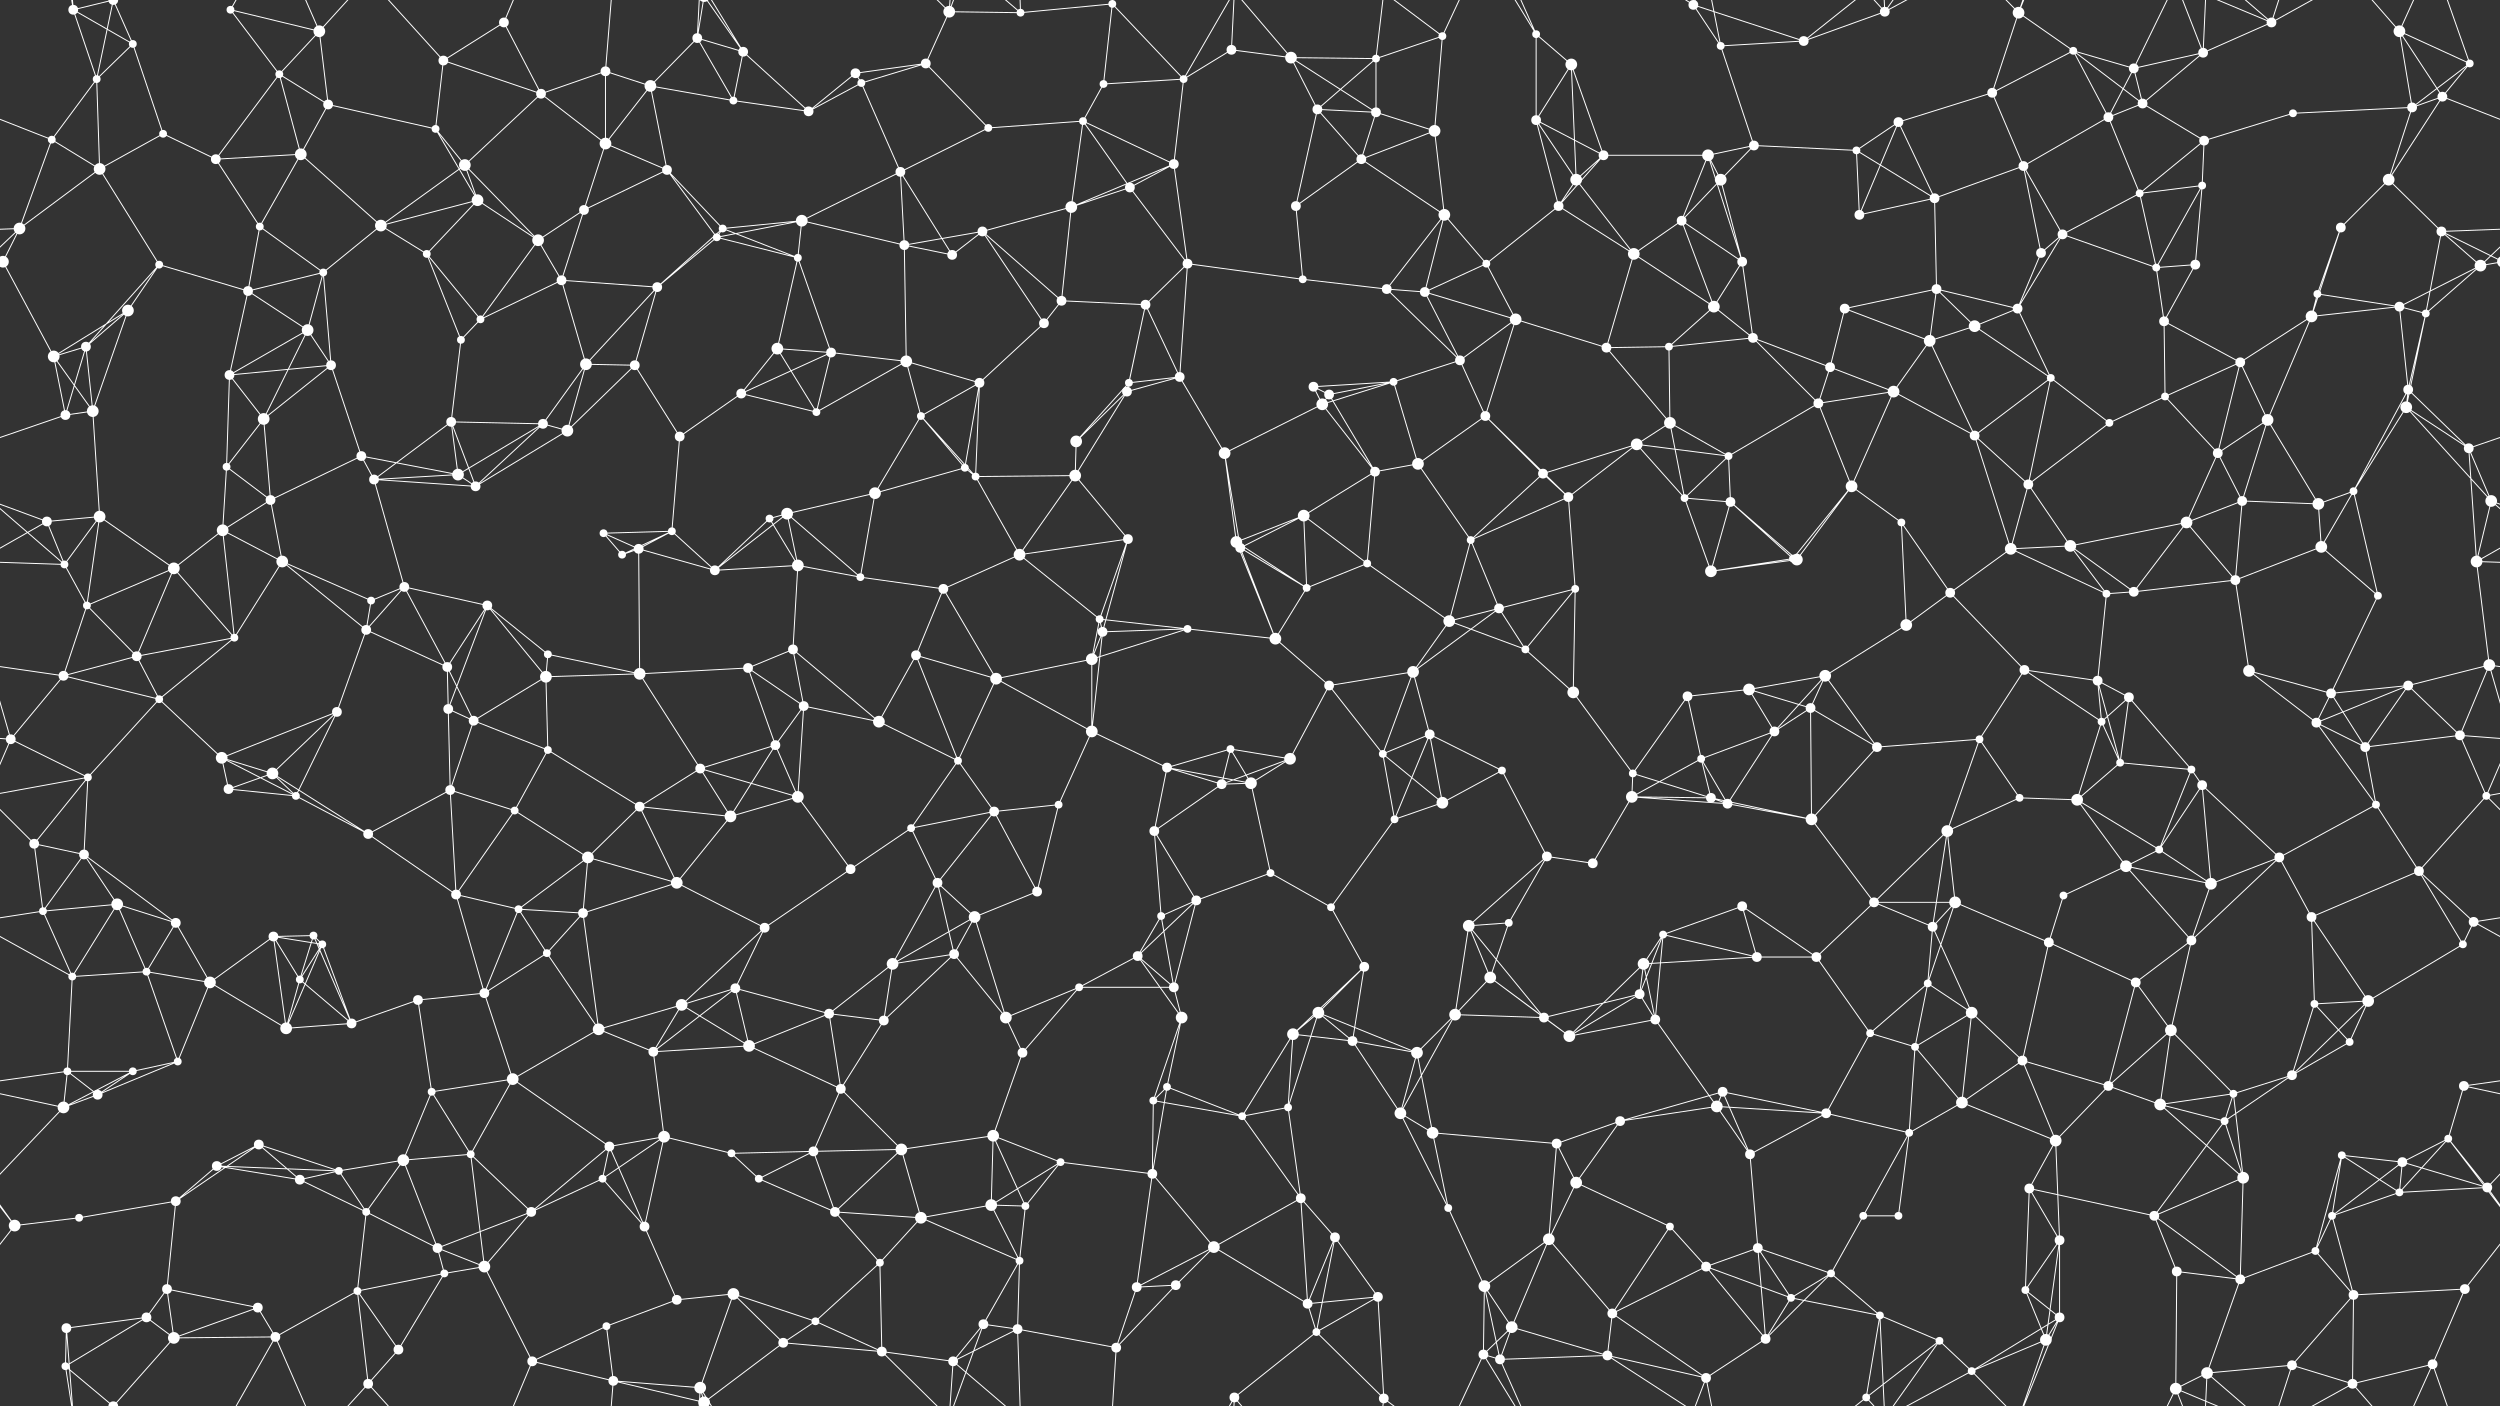 <svg xmlns="http://www.w3.org/2000/svg" width="2560" height="1440" fill="#fff"><rect width="100%" height="100%" fill="#333333" stroke="none"/><circle cx="75" cy="10" r="5"/><circle cx="136" cy="45" r="4"/><circle cx="236" cy="10" r="4"/><circle cx="286" cy="76" r="4"/><circle cx="327" cy="32" r="6"/><circle cx="454" cy="62" r="5"/><circle cx="516" cy="23" r="5"/><circle cx="620" cy="73" r="5"/><circle cx="714" cy="39" r="5"/><circle cx="761" cy="53" r="5"/><circle cx="876" cy="75" r="5"/><circle cx="948" cy="65" r="5"/><circle cx="972" cy="12" r="6"/><circle cx="1045" cy="13" r="4"/><circle cx="1139" cy="4" r="4"/><circle cx="1139" cy="1444" r="4"/><circle cx="1261" cy="51" r="5"/><circle cx="1322" cy="59" r="6"/><circle cx="1409" cy="60" r="4"/><circle cx="1477" cy="37" r="4"/><circle cx="1573" cy="35" r="4"/><circle cx="1609" cy="66" r="6"/><circle cx="1734" cy="5" r="5"/><circle cx="1762" cy="47" r="4"/><circle cx="1847" cy="42" r="5"/><circle cx="1930" cy="12" r="5"/><circle cx="2067" cy="13" r="6"/><circle cx="2123" cy="52" r="4"/><circle cx="2185" cy="70" r="5"/><circle cx="2256" cy="54" r="5"/><circle cx="2326" cy="23" r="5"/><circle cx="2457" cy="32" r="6"/><circle cx="2529" cy="65" r="4"/><circle cx="53" cy="143" r="4"/><circle cx="99" cy="81" r="4"/><circle cx="167" cy="137" r="4"/><circle cx="308" cy="158" r="6"/><circle cx="336" cy="107" r="5"/><circle cx="446" cy="132" r="4"/><circle cx="554" cy="96" r="5"/><circle cx="620" cy="147" r="6"/><circle cx="666" cy="88" r="6"/><circle cx="751" cy="103" r="4"/><circle cx="828" cy="114" r="5"/><circle cx="882" cy="85" r="4"/><circle cx="1012" cy="131" r="4"/><circle cx="1109" cy="124" r="4"/><circle cx="1130" cy="86" r="4"/><circle cx="1212" cy="81" r="4"/><circle cx="1349" cy="112" r="5"/><circle cx="1409" cy="115" r="5"/><circle cx="1469" cy="134" r="6"/><circle cx="1573" cy="123" r="5"/><circle cx="1642" cy="159" r="5"/><circle cx="1749" cy="159" r="6"/><circle cx="1796" cy="149" r="5"/><circle cx="1901" cy="154" r="4"/><circle cx="1944" cy="125" r="5"/><circle cx="2040" cy="95" r="5"/><circle cx="2159" cy="120" r="5"/><circle cx="2194" cy="106" r="5"/><circle cx="2257" cy="144" r="5"/><circle cx="2348" cy="116" r="4"/><circle cx="2470" cy="110" r="5"/><circle cx="2501" cy="99" r="5"/><circle cx="20" cy="234" r="6"/><circle cx="102" cy="173" r="6"/><circle cx="221" cy="163" r="5"/><circle cx="266" cy="232" r="4"/><circle cx="390" cy="231" r="6"/><circle cx="476" cy="169" r="6"/><circle cx="489" cy="205" r="6"/><circle cx="598" cy="215" r="5"/><circle cx="683" cy="174" r="5"/><circle cx="740" cy="234" r="4"/><circle cx="821" cy="226" r="6"/><circle cx="922" cy="176" r="5"/><circle cx="1006" cy="237" r="5"/><circle cx="1097" cy="212" r="6"/><circle cx="1157" cy="192" r="5"/><circle cx="1202" cy="168" r="5"/><circle cx="1327" cy="211" r="5"/><circle cx="1394" cy="163" r="5"/><circle cx="1479" cy="220" r="6"/><circle cx="1596" cy="211" r="5"/><circle cx="1614" cy="184" r="6"/><circle cx="1722" cy="226" r="5"/><circle cx="1762" cy="184" r="6"/><circle cx="1904" cy="220" r="5"/><circle cx="1981" cy="203" r="5"/><circle cx="2072" cy="170" r="5"/><circle cx="2112" cy="240" r="5"/><circle cx="2191" cy="198" r="4"/><circle cx="2255" cy="190" r="4"/><circle cx="2397" cy="233" r="5"/><circle cx="2446" cy="184" r="6"/><circle cx="2500" cy="237" r="5"/><circle cx="3" cy="268" r="6"/><circle cx="2563" cy="268" r="6"/><circle cx="131" cy="318" r="6"/><circle cx="163" cy="271" r="4"/><circle cx="254" cy="298" r="5"/><circle cx="331" cy="279" r="4"/><circle cx="437" cy="260" r="4"/><circle cx="551" cy="246" r="6"/><circle cx="575" cy="287" r="5"/><circle cx="673" cy="294" r="5"/><circle cx="734" cy="243" r="4"/><circle cx="817" cy="264" r="4"/><circle cx="926" cy="251" r="5"/><circle cx="975" cy="261" r="5"/><circle cx="1087" cy="308" r="5"/><circle cx="1173" cy="312" r="5"/><circle cx="1216" cy="270" r="5"/><circle cx="1334" cy="286" r="4"/><circle cx="1420" cy="296" r="5"/><circle cx="1459" cy="299" r="5"/><circle cx="1522" cy="270" r="4"/><circle cx="1673" cy="260" r="6"/><circle cx="1755" cy="314" r="6"/><circle cx="1784" cy="268" r="5"/><circle cx="1889" cy="316" r="5"/><circle cx="1983" cy="296" r="5"/><circle cx="2066" cy="316" r="5"/><circle cx="2090" cy="259" r="5"/><circle cx="2208" cy="274" r="4"/><circle cx="2248" cy="271" r="5"/><circle cx="2373" cy="301" r="4"/><circle cx="2457" cy="314" r="5"/><circle cx="2540" cy="272" r="6"/><circle cx="55" cy="365" r="6"/><circle cx="88" cy="355" r="5"/><circle cx="235" cy="384" r="5"/><circle cx="315" cy="338" r="6"/><circle cx="339" cy="374" r="5"/><circle cx="472" cy="348" r="4"/><circle cx="492" cy="327" r="4"/><circle cx="600" cy="373" r="6"/><circle cx="650" cy="374" r="5"/><circle cx="796" cy="357" r="6"/><circle cx="851" cy="361" r="5"/><circle cx="928" cy="370" r="6"/><circle cx="1003" cy="392" r="5"/><circle cx="1069" cy="331" r="5"/><circle cx="1156" cy="392" r="4"/><circle cx="1208" cy="386" r="5"/><circle cx="1345" cy="396" r="5"/><circle cx="1427" cy="391" r="4"/><circle cx="1495" cy="369" r="5"/><circle cx="1552" cy="327" r="6"/><circle cx="1645" cy="356" r="5"/><circle cx="1709" cy="355" r="4"/><circle cx="1795" cy="346" r="5"/><circle cx="1874" cy="376" r="5"/><circle cx="1976" cy="349" r="6"/><circle cx="2022" cy="334" r="6"/><circle cx="2100" cy="387" r="4"/><circle cx="2216" cy="329" r="5"/><circle cx="2294" cy="371" r="5"/><circle cx="2367" cy="324" r="6"/><circle cx="2466" cy="399" r="5"/><circle cx="2484" cy="321" r="4"/><circle cx="67" cy="425" r="5"/><circle cx="95" cy="421" r="6"/><circle cx="232" cy="478" r="4"/><circle cx="270" cy="429" r="6"/><circle cx="370" cy="467" r="5"/><circle cx="462" cy="432" r="5"/><circle cx="556" cy="434" r="5"/><circle cx="581" cy="441" r="6"/><circle cx="696" cy="447" r="5"/><circle cx="759" cy="403" r="5"/><circle cx="836" cy="422" r="4"/><circle cx="943" cy="426" r="4"/><circle cx="988" cy="479" r="4"/><circle cx="1102" cy="452" r="6"/><circle cx="1154" cy="401" r="5"/><circle cx="1254" cy="464" r="6"/><circle cx="1354" cy="414" r="6"/><circle cx="1361" cy="404" r="5"/><circle cx="1452" cy="475" r="6"/><circle cx="1521" cy="426" r="5"/><circle cx="1676" cy="455" r="6"/><circle cx="1710" cy="433" r="6"/><circle cx="1770" cy="467" r="4"/><circle cx="1862" cy="413" r="5"/><circle cx="1939" cy="401" r="6"/><circle cx="2022" cy="446" r="5"/><circle cx="2160" cy="433" r="4"/><circle cx="2217" cy="406" r="4"/><circle cx="2271" cy="464" r="5"/><circle cx="2322" cy="430" r="6"/><circle cx="2464" cy="417" r="6"/><circle cx="2528" cy="459" r="5"/><circle cx="48" cy="534" r="5"/><circle cx="102" cy="529" r="6"/><circle cx="228" cy="543" r="6"/><circle cx="277" cy="512" r="5"/><circle cx="383" cy="491" r="5"/><circle cx="469" cy="486" r="6"/><circle cx="487" cy="498" r="5"/><circle cx="618" cy="546" r="4"/><circle cx="688" cy="544" r="4"/><circle cx="788" cy="531" r="4"/><circle cx="806" cy="526" r="6"/><circle cx="896" cy="505" r="6"/><circle cx="999" cy="488" r="4"/><circle cx="1101" cy="487" r="6"/><circle cx="1155" cy="552" r="5"/><circle cx="1266" cy="555" r="6"/><circle cx="1335" cy="528" r="6"/><circle cx="1408" cy="483" r="5"/><circle cx="1506" cy="553" r="4"/><circle cx="1580" cy="485" r="5"/><circle cx="1606" cy="509" r="5"/><circle cx="1725" cy="510" r="4"/><circle cx="1772" cy="514" r="5"/><circle cx="1896" cy="498" r="6"/><circle cx="1947" cy="535" r="4"/><circle cx="2077" cy="496" r="5"/><circle cx="2120" cy="559" r="6"/><circle cx="2239" cy="535" r="6"/><circle cx="2296" cy="513" r="5"/><circle cx="2374" cy="516" r="6"/><circle cx="2410" cy="503" r="4"/><circle cx="2551" cy="513" r="6"/><circle cx="66" cy="578" r="4"/><circle cx="89" cy="620" r="4"/><circle cx="178" cy="582" r="6"/><circle cx="289" cy="575" r="6"/><circle cx="380" cy="615" r="4"/><circle cx="414" cy="601" r="5"/><circle cx="499" cy="620" r="5"/><circle cx="637" cy="568" r="4"/><circle cx="654" cy="562" r="5"/><circle cx="732" cy="584" r="5"/><circle cx="817" cy="579" r="6"/><circle cx="881" cy="591" r="4"/><circle cx="966" cy="603" r="5"/><circle cx="1044" cy="568" r="6"/><circle cx="1126" cy="634" r="4"/><circle cx="1270" cy="561" r="5"/><circle cx="1338" cy="602" r="4"/><circle cx="1400" cy="577" r="4"/><circle cx="1484" cy="636" r="6"/><circle cx="1535" cy="623" r="5"/><circle cx="1613" cy="603" r="4"/><circle cx="1752" cy="585" r="6"/><circle cx="1836" cy="572" r="4"/><circle cx="1840" cy="573" r="6"/><circle cx="1997" cy="607" r="5"/><circle cx="2059" cy="562" r="6"/><circle cx="2157" cy="608" r="4"/><circle cx="2185" cy="606" r="5"/><circle cx="2289" cy="594" r="5"/><circle cx="2377" cy="560" r="6"/><circle cx="2435" cy="610" r="4"/><circle cx="2536" cy="575" r="6"/><circle cx="65" cy="692" r="5"/><circle cx="140" cy="672" r="5"/><circle cx="163" cy="716" r="4"/><circle cx="240" cy="653" r="4"/><circle cx="375" cy="645" r="5"/><circle cx="458" cy="683" r="5"/><circle cx="559" cy="693" r="6"/><circle cx="561" cy="670" r="4"/><circle cx="655" cy="690" r="6"/><circle cx="766" cy="684" r="5"/><circle cx="812" cy="665" r="5"/><circle cx="938" cy="671" r="5"/><circle cx="1020" cy="695" r="6"/><circle cx="1118" cy="675" r="6"/><circle cx="1129" cy="647" r="5"/><circle cx="1216" cy="644" r="4"/><circle cx="1306" cy="654" r="6"/><circle cx="1361" cy="702" r="5"/><circle cx="1447" cy="688" r="6"/><circle cx="1562" cy="665" r="4"/><circle cx="1611" cy="709" r="6"/><circle cx="1728" cy="713" r="5"/><circle cx="1791" cy="706" r="6"/><circle cx="1869" cy="692" r="6"/><circle cx="1952" cy="640" r="6"/><circle cx="2073" cy="686" r="5"/><circle cx="2148" cy="697" r="5"/><circle cx="2180" cy="714" r="5"/><circle cx="2303" cy="687" r="6"/><circle cx="2387" cy="710" r="5"/><circle cx="2466" cy="702" r="5"/><circle cx="2549" cy="681" r="6"/><circle cx="11" cy="757" r="5"/><circle cx="90" cy="796" r="4"/><circle cx="227" cy="776" r="6"/><circle cx="279" cy="792" r="6"/><circle cx="345" cy="729" r="5"/><circle cx="459" cy="726" r="5"/><circle cx="485" cy="738" r="5"/><circle cx="561" cy="768" r="4"/><circle cx="717" cy="787" r="5"/><circle cx="794" cy="763" r="5"/><circle cx="823" cy="723" r="5"/><circle cx="900" cy="739" r="6"/><circle cx="981" cy="779" r="4"/><circle cx="1118" cy="749" r="6"/><circle cx="1195" cy="786" r="5"/><circle cx="1260" cy="767" r="4"/><circle cx="1321" cy="777" r="6"/><circle cx="1416" cy="772" r="4"/><circle cx="1464" cy="752" r="5"/><circle cx="1538" cy="789" r="4"/><circle cx="1672" cy="792" r="4"/><circle cx="1742" cy="777" r="4"/><circle cx="1817" cy="749" r="5"/><circle cx="1854" cy="725" r="5"/><circle cx="1922" cy="765" r="5"/><circle cx="2027" cy="757" r="4"/><circle cx="2152" cy="739" r="4"/><circle cx="2171" cy="781" r="4"/><circle cx="2244" cy="788" r="4"/><circle cx="2372" cy="740" r="5"/><circle cx="2422" cy="765" r="5"/><circle cx="2519" cy="753" r="5"/><circle cx="35" cy="864" r="5"/><circle cx="86" cy="875" r="5"/><circle cx="234" cy="808" r="5"/><circle cx="303" cy="815" r="4"/><circle cx="377" cy="854" r="5"/><circle cx="461" cy="809" r="5"/><circle cx="527" cy="830" r="4"/><circle cx="602" cy="878" r="6"/><circle cx="655" cy="826" r="5"/><circle cx="748" cy="836" r="6"/><circle cx="817" cy="816" r="6"/><circle cx="933" cy="848" r="4"/><circle cx="1018" cy="831" r="5"/><circle cx="1084" cy="824" r="4"/><circle cx="1182" cy="851" r="5"/><circle cx="1251" cy="803" r="5"/><circle cx="1281" cy="802" r="6"/><circle cx="1428" cy="839" r="4"/><circle cx="1477" cy="822" r="6"/><circle cx="1584" cy="877" r="5"/><circle cx="1671" cy="816" r="6"/><circle cx="1752" cy="817" r="5"/><circle cx="1769" cy="823" r="5"/><circle cx="1855" cy="839" r="6"/><circle cx="1994" cy="851" r="6"/><circle cx="2068" cy="817" r="4"/><circle cx="2127" cy="819" r="6"/><circle cx="2211" cy="870" r="4"/><circle cx="2255" cy="804" r="5"/><circle cx="2334" cy="878" r="5"/><circle cx="2433" cy="824" r="4"/><circle cx="2546" cy="815" r="4"/><circle cx="44" cy="933" r="4"/><circle cx="120" cy="926" r="6"/><circle cx="180" cy="945" r="5"/><circle cx="280" cy="959" r="5"/><circle cx="321" cy="958" r="4"/><circle cx="467" cy="916" r="5"/><circle cx="531" cy="931" r="4"/><circle cx="597" cy="935" r="5"/><circle cx="693" cy="904" r="6"/><circle cx="783" cy="950" r="5"/><circle cx="871" cy="890" r="5"/><circle cx="960" cy="904" r="5"/><circle cx="998" cy="939" r="6"/><circle cx="1062" cy="913" r="5"/><circle cx="1189" cy="938" r="4"/><circle cx="1225" cy="922" r="5"/><circle cx="1301" cy="894" r="4"/><circle cx="1363" cy="929" r="4"/><circle cx="1504" cy="948" r="6"/><circle cx="1545" cy="945" r="4"/><circle cx="1631" cy="884" r="5"/><circle cx="1703" cy="957" r="4"/><circle cx="1784" cy="928" r="5"/><circle cx="1919" cy="924" r="5"/><circle cx="1979" cy="949" r="5"/><circle cx="2002" cy="924" r="6"/><circle cx="2113" cy="917" r="4"/><circle cx="2177" cy="887" r="6"/><circle cx="2264" cy="905" r="6"/><circle cx="2367" cy="939" r="5"/><circle cx="2477" cy="892" r="5"/><circle cx="2533" cy="944" r="5"/><circle cx="74" cy="1000" r="4"/><circle cx="150" cy="995" r="4"/><circle cx="215" cy="1006" r="6"/><circle cx="307" cy="1003" r="4"/><circle cx="330" cy="967" r="4"/><circle cx="428" cy="1024" r="5"/><circle cx="496" cy="1017" r="5"/><circle cx="560" cy="976" r="4"/><circle cx="698" cy="1029" r="6"/><circle cx="753" cy="1012" r="5"/><circle cx="849" cy="1038" r="5"/><circle cx="914" cy="987" r="6"/><circle cx="977" cy="977" r="5"/><circle cx="1105" cy="1011" r="4"/><circle cx="1165" cy="979" r="5"/><circle cx="1202" cy="1011" r="5"/><circle cx="1350" cy="1037" r="6"/><circle cx="1397" cy="990" r="5"/><circle cx="1490" cy="1039" r="6"/><circle cx="1526" cy="1001" r="6"/><circle cx="1679" cy="1018" r="5"/><circle cx="1683" cy="987" r="6"/><circle cx="1799" cy="980" r="5"/><circle cx="1860" cy="980" r="5"/><circle cx="1974" cy="1007" r="4"/><circle cx="2019" cy="1037" r="6"/><circle cx="2098" cy="965" r="5"/><circle cx="2187" cy="1006" r="5"/><circle cx="2244" cy="963" r="5"/><circle cx="2370" cy="1028" r="4"/><circle cx="2425" cy="1025" r="6"/><circle cx="2522" cy="967" r="4"/><circle cx="69" cy="1097" r="4"/><circle cx="136" cy="1097" r="4"/><circle cx="182" cy="1087" r="4"/><circle cx="293" cy="1053" r="6"/><circle cx="360" cy="1048" r="5"/><circle cx="442" cy="1118" r="4"/><circle cx="525" cy="1105" r="6"/><circle cx="613" cy="1054" r="6"/><circle cx="669" cy="1077" r="5"/><circle cx="767" cy="1071" r="6"/><circle cx="861" cy="1115" r="5"/><circle cx="905" cy="1045" r="5"/><circle cx="1030" cy="1042" r="6"/><circle cx="1047" cy="1078" r="5"/><circle cx="1195" cy="1113" r="4"/><circle cx="1210" cy="1042" r="6"/><circle cx="1324" cy="1059" r="6"/><circle cx="1385" cy="1066" r="5"/><circle cx="1451" cy="1078" r="6"/><circle cx="1581" cy="1042" r="5"/><circle cx="1607" cy="1061" r="6"/><circle cx="1695" cy="1044" r="5"/><circle cx="1764" cy="1118" r="5"/><circle cx="1915" cy="1058" r="4"/><circle cx="1961" cy="1072" r="4"/><circle cx="2071" cy="1086" r="5"/><circle cx="2159" cy="1112" r="5"/><circle cx="2223" cy="1055" r="6"/><circle cx="2287" cy="1120" r="4"/><circle cx="2347" cy="1101" r="5"/><circle cx="2406" cy="1067" r="4"/><circle cx="2523" cy="1112" r="5"/><circle cx="65" cy="1134" r="6"/><circle cx="100" cy="1121" r="5"/><circle cx="222" cy="1194" r="5"/><circle cx="265" cy="1172" r="5"/><circle cx="347" cy="1199" r="4"/><circle cx="413" cy="1188" r="6"/><circle cx="482" cy="1182" r="4"/><circle cx="624" cy="1174" r="5"/><circle cx="680" cy="1164" r="6"/><circle cx="749" cy="1181" r="4"/><circle cx="833" cy="1179" r="5"/><circle cx="923" cy="1177" r="6"/><circle cx="1017" cy="1163" r="6"/><circle cx="1086" cy="1190" r="4"/><circle cx="1181" cy="1127" r="4"/><circle cx="1272" cy="1143" r="4"/><circle cx="1319" cy="1134" r="4"/><circle cx="1434" cy="1140" r="6"/><circle cx="1467" cy="1160" r="6"/><circle cx="1594" cy="1171" r="5"/><circle cx="1659" cy="1148" r="5"/><circle cx="1758" cy="1133" r="6"/><circle cx="1792" cy="1182" r="5"/><circle cx="1870" cy="1140" r="5"/><circle cx="1955" cy="1160" r="4"/><circle cx="2009" cy="1129" r="6"/><circle cx="2105" cy="1168" r="6"/><circle cx="2212" cy="1131" r="6"/><circle cx="2278" cy="1148" r="4"/><circle cx="2398" cy="1183" r="4"/><circle cx="2460" cy="1190" r="5"/><circle cx="2507" cy="1166" r="4"/><circle cx="15" cy="1255" r="6"/><circle cx="81" cy="1247" r="4"/><circle cx="180" cy="1230" r="5"/><circle cx="307" cy="1208" r="5"/><circle cx="375" cy="1241" r="4"/><circle cx="448" cy="1278" r="5"/><circle cx="544" cy="1241" r="5"/><circle cx="617" cy="1207" r="4"/><circle cx="660" cy="1256" r="5"/><circle cx="777" cy="1207" r="4"/><circle cx="855" cy="1241" r="5"/><circle cx="943" cy="1247" r="6"/><circle cx="1015" cy="1234" r="6"/><circle cx="1050" cy="1235" r="4"/><circle cx="1180" cy="1202" r="5"/><circle cx="1243" cy="1277" r="6"/><circle cx="1332" cy="1227" r="5"/><circle cx="1367" cy="1267" r="5"/><circle cx="1483" cy="1237" r="4"/><circle cx="1586" cy="1269" r="6"/><circle cx="1614" cy="1211" r="6"/><circle cx="1710" cy="1256" r="4"/><circle cx="1800" cy="1278" r="5"/><circle cx="1908" cy="1245" r="4"/><circle cx="1944" cy="1245" r="4"/><circle cx="2078" cy="1217" r="5"/><circle cx="2109" cy="1270" r="5"/><circle cx="2206" cy="1245" r="5"/><circle cx="2297" cy="1206" r="6"/><circle cx="2388" cy="1245" r="4"/><circle cx="2457" cy="1221" r="4"/><circle cx="2547" cy="1216" r="5"/><circle cx="68" cy="1360" r="5"/><circle cx="150" cy="1349" r="5"/><circle cx="171" cy="1320" r="5"/><circle cx="264" cy="1339" r="5"/><circle cx="366" cy="1322" r="4"/><circle cx="455" cy="1304" r="4"/><circle cx="496" cy="1297" r="6"/><circle cx="621" cy="1358" r="4"/><circle cx="693" cy="1331" r="5"/><circle cx="751" cy="1325" r="6"/><circle cx="835" cy="1353" r="4"/><circle cx="901" cy="1293" r="4"/><circle cx="1007" cy="1356" r="5"/><circle cx="1044" cy="1291" r="4"/><circle cx="1164" cy="1318" r="5"/><circle cx="1204" cy="1316" r="5"/><circle cx="1339" cy="1335" r="5"/><circle cx="1411" cy="1328" r="5"/><circle cx="1520" cy="1317" r="6"/><circle cx="1548" cy="1359" r="6"/><circle cx="1651" cy="1345" r="5"/><circle cx="1747" cy="1297" r="5"/><circle cx="1834" cy="1329" r="4"/><circle cx="1875" cy="1304" r="4"/><circle cx="1925" cy="1347" r="4"/><circle cx="2074" cy="1321" r="4"/><circle cx="2109" cy="1349" r="5"/><circle cx="2229" cy="1302" r="5"/><circle cx="2294" cy="1310" r="5"/><circle cx="2371" cy="1281" r="4"/><circle cx="2410" cy="1326" r="5"/><circle cx="2524" cy="1320" r="5"/><circle cx="67" cy="1399" r="4"/><circle cx="116" cy="1440" r="5"/><circle cx="116" cy="-0" r="5"/><circle cx="178" cy="1370" r="6"/><circle cx="282" cy="1369" r="5"/><circle cx="377" cy="1417" r="5"/><circle cx="408" cy="1382" r="5"/><circle cx="545" cy="1394" r="5"/><circle cx="628" cy="1414" r="5"/><circle cx="717" cy="1421" r="6"/><circle cx="721" cy="1436" r="6"/><circle cx="721" cy="-4" r="6"/><circle cx="802" cy="1375" r="5"/><circle cx="903" cy="1384" r="5"/><circle cx="976" cy="1394" r="5"/><circle cx="1042" cy="1361" r="5"/><circle cx="1143" cy="1380" r="5"/><circle cx="1264" cy="1431" r="5"/><circle cx="1348" cy="1364" r="4"/><circle cx="1417" cy="1432" r="5"/><circle cx="1519" cy="1387" r="5"/><circle cx="1536" cy="1392" r="5"/><circle cx="1646" cy="1388" r="5"/><circle cx="1747" cy="1411" r="5"/><circle cx="1808" cy="1371" r="5"/><circle cx="1911" cy="1431" r="4"/><circle cx="1986" cy="1373" r="4"/><circle cx="2019" cy="1404" r="4"/><circle cx="2095" cy="1372" r="6"/><circle cx="2228" cy="1422" r="6"/><circle cx="2260" cy="1406" r="6"/><circle cx="2347" cy="1398" r="5"/><circle cx="2409" cy="1417" r="5"/><circle cx="2491" cy="1397" r="5"/><path stroke="#fff" d="M75 10L136 45M75 10L99 81M75 10L68 -80M75 10L67 -41M75 10L116 -0M75 1450L68 1360M75 1450L67 1399M75 1450L116 1440M136 45L99 81M136 45L167 137M136 45L116 -0M136 1485L116 1440M236 10L286 76M236 10L327 32M236 10L282 -71M236 1450L282 1369M286 76L327 32M286 76L308 158M286 76L336 107M286 76L221 163M327 32L336 107M327 32L282 -71M327 32L377 -23M327 1472L282 1369M327 1472L377 1417M454 62L516 23M454 62L446 132M454 62L554 96M454 62L377 -23M454 1502L377 1417M516 23L554 96M516 23L545 -46M516 1463L545 1394M620 73L554 96M620 73L620 147M620 73L666 88M620 73L628 -26M620 1513L628 1414M714 39L761 53M714 39L666 88M714 39L751 103M714 39L717 -19M714 39L721 -4M714 1479L717 1421M714 1479L721 1436M761 53L751 103M761 53L828 114M761 53L717 -19M761 53L721 -4M761 1493L717 1421M761 1493L721 1436M876 75L948 65M876 75L828 114M876 75L882 85M948 65L972 12M948 65L882 85M948 65L1012 131M972 12L1045 13M972 12L1007 -84M972 12L903 -56M972 12L976 -46M972 1452L1007 1356M972 1452L903 1384M972 1452L976 1394M1045 13L1139 4M1045 13L976 -46M1045 13L1042 -79M1045 1453L976 1394M1045 1453L1042 1361M1139 4L1130 86M1139 4L1212 81M1139 4L1143 -60M1139 1444L1143 1380M1261 51L1322 59M1261 51L1212 81M1261 51L1264 -9M1261 1491L1264 1431M1322 59L1409 60M1322 59L1349 112M1322 59L1409 115M1322 59L1264 -9M1322 1499L1264 1431M1409 60L1477 37M1409 60L1349 112M1409 60L1409 115M1409 60L1417 -8M1409 1500L1417 1432M1477 37L1469 134M1477 37L1417 -8M1477 37L1519 -53M1477 1477L1417 1432M1477 1477L1519 1387M1573 35L1609 66M1573 35L1573 123M1573 35L1519 -53M1573 35L1536 -48M1573 1475L1519 1387M1573 1475L1536 1392M1609 66L1573 123M1609 66L1642 159M1609 66L1614 184M1734 5L1762 47M1734 5L1847 42M1734 5L1646 -52M1734 5L1747 -29M1734 1445L1646 1388M1734 1445L1747 1411M1762 47L1847 42M1762 47L1796 149M1762 47L1747 -29M1762 1487L1747 1411M1847 42L1930 12M1847 42L1911 -9M1847 1482L1911 1431M1930 12L1925 -93M1930 12L1911 -9M1930 12L1986 -67M1930 12L2019 -36M1930 1452L1925 1347M1930 1452L1911 1431M1930 1452L1986 1373M1930 1452L2019 1404M2067 13L2123 52M2067 13L2040 95M2067 13L2109 -91M2067 13L2019 -36M2067 13L2095 -68M2067 1453L2109 1349M2067 1453L2019 1404M2067 1453L2095 1372M2123 52L2185 70M2123 52L2040 95M2123 52L2159 120M2123 52L2194 106M2185 70L2256 54M2185 70L2159 120M2185 70L2194 106M2185 70L2228 -18M2185 1510L2228 1422M2256 54L2326 23M2256 54L2194 106M2256 54L2228 -18M2256 54L2260 -34M2256 1494L2228 1422M2256 1494L2260 1406M2326 23L2228 -18M2326 23L2260 -34M2326 23L2347 -42M2326 23L2409 -23M2326 1463L2228 1422M2326 1463L2260 1406M2326 1463L2347 1398M2326 1463L2409 1417M2457 32L2529 65M2457 32L2470 110M2457 32L2501 99M2457 32L2409 -23M2457 32L2491 -43M2457 1472L2409 1417M2457 1472L2491 1397M2529 65L2470 110M2529 65L2501 99M2529 65L2491 -43M2529 1505L2491 1397M53 143L99 81M53 143L-59 99M53 143L20 234M53 143L102 173M2613 143L2501 99M99 81L102 173M99 81L116 -0M99 1521L116 1440M167 137L102 173M167 137L221 163M308 158L336 107M308 158L221 163M308 158L266 232M308 158L390 231M336 107L446 132M446 132L476 169M446 132L489 205M554 96L620 147M554 96L476 169M620 147L666 88M620 147L598 215M620 147L683 174M666 88L751 103M666 88L683 174M751 103L828 114M828 114L882 85M882 85L922 176M1012 131L1109 124M1012 131L922 176M1109 124L1130 86M1109 124L1097 212M1109 124L1157 192M1109 124L1202 168M1130 86L1212 81M1212 81L1202 168M1212 81L1264 -9M1212 1521L1264 1431M1349 112L1409 115M1349 112L1327 211M1349 112L1394 163M1409 115L1469 134M1409 115L1394 163M1469 134L1394 163M1469 134L1479 220M1573 123L1642 159M1573 123L1596 211M1573 123L1614 184M1642 159L1749 159M1642 159L1596 211M1642 159L1614 184M1749 159L1796 149M1749 159L1722 226M1749 159L1762 184M1749 159L1784 268M1796 149L1901 154M1796 149L1762 184M1901 154L1944 125M1901 154L1904 220M1901 154L1981 203M1944 125L2040 95M1944 125L1904 220M1944 125L1981 203M2040 95L2072 170M2159 120L2194 106M2159 120L2072 170M2159 120L2191 198M2194 106L2257 144M2257 144L2348 116M2257 144L2191 198M2257 144L2255 190M2348 116L2470 110M2470 110L2501 99M2470 110L2446 184M2501 99L2446 184M20 234L102 173M20 234L-60 237M20 234L3 268M20 234L-20 272M2580 234L2500 237M2580 234L2540 272M102 173L163 271M221 163L266 232M266 232L254 298M266 232L331 279M390 231L476 169M390 231L489 205M390 231L331 279M390 231L437 260M476 169L489 205M476 169L551 246M489 205L437 260M489 205L551 246M598 215L683 174M598 215L551 246M598 215L575 287M683 174L740 234M683 174L734 243M740 234L821 226M740 234L673 294M740 234L734 243M740 234L817 264M821 226L922 176M821 226L734 243M821 226L817 264M821 226L926 251M922 176L926 251M922 176L975 261M1006 237L1097 212M1006 237L926 251M1006 237L975 261M1006 237L1087 308M1006 237L1069 331M1097 212L1157 192M1097 212L1202 168M1097 212L1087 308M1157 192L1202 168M1157 192L1216 270M1202 168L1216 270M1327 211L1394 163M1327 211L1334 286M1394 163L1479 220M1479 220L1420 296M1479 220L1459 299M1479 220L1522 270M1596 211L1614 184M1596 211L1522 270M1596 211L1673 260M1614 184L1673 260M1722 226L1762 184M1722 226L1673 260M1722 226L1755 314M1722 226L1784 268M1762 184L1784 268M1904 220L1981 203M1981 203L2072 170M1981 203L1983 296M2072 170L2112 240M2072 170L2090 259M2112 240L2191 198M2112 240L2066 316M2112 240L2090 259M2112 240L2208 274M2191 198L2255 190M2191 198L2208 274M2255 190L2208 274M2255 190L2248 271M2397 233L2446 184M2397 233L2373 301M2397 233L2367 324M2446 184L2500 237M2500 237L2563 268M2500 237L2540 272M2500 237L2484 321M-60 237L3 268M3 268L-20 272M3 268L55 365M2563 268L2540 272M131 318L163 271M131 318L55 365M131 318L88 355M131 318L95 421M163 271L254 298M163 271L88 355M254 298L331 279M254 298L235 384M254 298L315 338M331 279L315 338M331 279L339 374M437 260L472 348M437 260L492 327M551 246L575 287M551 246L492 327M575 287L673 294M575 287L492 327M575 287L600 373M673 294L734 243M673 294L600 373M673 294L650 374M734 243L817 264M817 264L796 357M817 264L851 361M926 251L975 261M926 251L928 370M1087 308L1173 312M1087 308L1069 331M1173 312L1216 270M1173 312L1156 392M1173 312L1208 386M1173 312L1154 401M1216 270L1334 286M1216 270L1208 386M1334 286L1420 296M1420 296L1459 299M1420 296L1495 369M1459 299L1522 270M1459 299L1495 369M1459 299L1552 327M1522 270L1552 327M1673 260L1755 314M1673 260L1645 356M1755 314L1784 268M1755 314L1709 355M1755 314L1795 346M1784 268L1795 346M1889 316L1983 296M1889 316L1874 376M1889 316L1976 349M1983 296L2066 316M1983 296L1976 349M1983 296L2022 334M2066 316L2090 259M2066 316L2022 334M2066 316L2100 387M2208 274L2248 271M2208 274L2216 329M2248 271L2216 329M2373 301L2457 314M2373 301L2367 324M2457 314L2540 272M2457 314L2367 324M2457 314L2466 399M2457 314L2484 321M2540 272L2484 321M55 365L88 355M55 365L67 425M55 365L95 421M88 355L67 425M88 355L95 421M235 384L315 338M235 384L339 374M235 384L232 478M235 384L270 429M315 338L339 374M315 338L270 429M339 374L270 429M339 374L370 467M472 348L492 327M472 348L462 432M600 373L650 374M600 373L556 434M600 373L581 441M650 374L581 441M650 374L696 447M796 357L851 361M796 357L759 403M796 357L836 422M851 361L928 370M851 361L759 403M851 361L836 422M928 370L1003 392M928 370L836 422M928 370L943 426M1003 392L1069 331M1003 392L943 426M1003 392L988 479M1003 392L999 488M1156 392L1208 386M1156 392L1102 452M1156 392L1154 401M1208 386L1154 401M1208 386L1254 464M1345 396L1427 391M1345 396L1354 414M1345 396L1361 404M1427 391L1495 369M1427 391L1354 414M1427 391L1361 404M1427 391L1452 475M1495 369L1552 327M1495 369L1521 426M1552 327L1645 356M1552 327L1521 426M1645 356L1709 355M1645 356L1710 433M1709 355L1795 346M1709 355L1710 433M1795 346L1874 376M1795 346L1862 413M1874 376L1862 413M1874 376L1939 401M1976 349L2022 334M1976 349L1939 401M1976 349L2022 446M2022 334L2100 387M2100 387L2022 446M2100 387L2160 433M2100 387L2077 496M2216 329L2294 371M2216 329L2217 406M2294 371L2367 324M2294 371L2217 406M2294 371L2271 464M2294 371L2322 430M2367 324L2322 430M2466 399L2484 321M2466 399L2464 417M2466 399L2528 459M2466 399L2410 503M2484 321L2464 417M67 425L95 421M67 425L-32 459M2627 425L2528 459M95 421L102 529M232 478L270 429M232 478L228 543M232 478L277 512M270 429L277 512M370 467L277 512M370 467L383 491M370 467L469 486M462 432L556 434M462 432L383 491M462 432L469 486M462 432L487 498M556 434L581 441M556 434L469 486M556 434L487 498M581 441L487 498M696 447L759 403M696 447L688 544M759 403L836 422M943 426L988 479M943 426L896 505M943 426L999 488M988 479L896 505M988 479L999 488M1102 452L1154 401M1102 452L1101 487M1154 401L1101 487M1254 464L1354 414M1254 464L1266 555M1254 464L1270 561M1354 414L1361 404M1354 414L1408 483M1361 404L1408 483M1452 475L1521 426M1452 475L1408 483M1452 475L1506 553M1521 426L1580 485M1521 426L1606 509M1676 455L1710 433M1676 455L1770 467M1676 455L1580 485M1676 455L1606 509M1676 455L1725 510M1710 433L1770 467M1710 433L1725 510M1770 467L1862 413M1770 467L1725 510M1770 467L1772 514M1862 413L1939 401M1862 413L1896 498M1939 401L2022 446M1939 401L1896 498M2022 446L2077 496M2022 446L2059 562M2160 433L2217 406M2160 433L2077 496M2217 406L2271 464M2271 464L2322 430M2271 464L2239 535M2271 464L2296 513M2322 430L2296 513M2322 430L2374 516M2464 417L2528 459M2464 417L2410 503M2464 417L2551 513M2528 459L2551 513M2528 459L2536 575M48 534L102 529M48 534L-9 513M48 534L66 578M48 534L-24 575M2608 534L2551 513M2608 534L2536 575M102 529L66 578M102 529L89 620M102 529L178 582M228 543L277 512M228 543L178 582M228 543L289 575M228 543L240 653M277 512L289 575M383 491L469 486M383 491L487 498M383 491L414 601M469 486L487 498M618 546L688 544M618 546L637 568M618 546L654 562M688 544L637 568M688 544L654 562M688 544L732 584M788 531L806 526M788 531L732 584M788 531L817 579M806 526L896 505M806 526L732 584M806 526L817 579M806 526L881 591M896 505L881 591M999 488L1101 487M999 488L1044 568M1101 487L1155 552M1101 487L1044 568M1155 552L1044 568M1155 552L1126 634M1155 552L1129 647M1266 555L1335 528M1266 555L1270 561M1266 555L1338 602M1266 555L1306 654M1335 528L1408 483M1335 528L1270 561M1335 528L1338 602M1335 528L1400 577M1408 483L1400 577M1506 553L1580 485M1506 553L1606 509M1506 553L1484 636M1506 553L1535 623M1580 485L1606 509M1606 509L1613 603M1725 510L1772 514M1725 510L1752 585M1772 514L1752 585M1772 514L1836 572M1772 514L1840 573M1896 498L1947 535M1896 498L1836 572M1896 498L1840 573M1947 535L1997 607M1947 535L1952 640M2077 496L2120 559M2077 496L2059 562M2120 559L2239 535M2120 559L2059 562M2120 559L2157 608M2120 559L2185 606M2239 535L2296 513M2239 535L2185 606M2239 535L2289 594M2296 513L2374 516M2296 513L2289 594M2374 516L2410 503M2374 516L2377 560M2410 503L2377 560M2410 503L2435 610M2551 513L2626 578M2551 513L2536 575M-9 513L66 578M66 578L89 620M66 578L-24 575M2626 578L2536 575M89 620L178 582M89 620L65 692M89 620L140 672M178 582L140 672M178 582L240 653M289 575L380 615M289 575L240 653M289 575L375 645M380 615L414 601M380 615L375 645M414 601L499 620M414 601L375 645M414 601L458 683M499 620L458 683M499 620L559 693M499 620L561 670M499 620L459 726M637 568L654 562M654 562L732 584M654 562L655 690M732 584L817 579M817 579L881 591M817 579L812 665M881 591L966 603M966 603L1044 568M966 603L938 671M966 603L1020 695M1044 568L1126 634M1126 634L1118 675M1126 634L1129 647M1126 634L1216 644M1270 561L1338 602M1270 561L1306 654M1338 602L1400 577M1338 602L1306 654M1400 577L1484 636M1484 636L1535 623M1484 636L1447 688M1484 636L1562 665M1535 623L1613 603M1535 623L1447 688M1535 623L1562 665M1613 603L1562 665M1613 603L1611 709M1752 585L1836 572M1752 585L1840 573M1836 572L1840 573M1997 607L2059 562M1997 607L1952 640M1997 607L2073 686M2059 562L2157 608M2157 608L2185 606M2157 608L2148 697M2185 606L2289 594M2289 594L2377 560M2289 594L2303 687M2377 560L2435 610M2435 610L2387 710M2536 575L2549 681M65 692L140 672M65 692L163 716M65 692L-11 681M65 692L11 757M2625 692L2549 681M140 672L163 716M140 672L240 653M163 716L240 653M163 716L90 796M163 716L227 776M375 645L458 683M375 645L345 729M458 683L459 726M458 683L485 738M559 693L561 670M559 693L655 690M559 693L485 738M559 693L561 768M561 670L655 690M655 690L766 684M655 690L717 787M766 684L812 665M766 684L794 763M766 684L823 723M812 665L823 723M812 665L900 739M938 671L1020 695M938 671L900 739M938 671L981 779M1020 695L1118 675M1020 695L981 779M1020 695L1118 749M1118 675L1129 647M1118 675L1216 644M1118 675L1118 749M1129 647L1216 644M1129 647L1118 749M1216 644L1306 654M1306 654L1361 702M1361 702L1447 688M1361 702L1321 777M1361 702L1416 772M1447 688L1416 772M1447 688L1464 752M1562 665L1611 709M1611 709L1672 792M1728 713L1791 706M1728 713L1672 792M1728 713L1742 777M1791 706L1869 692M1791 706L1817 749M1791 706L1854 725M1869 692L1952 640M1869 692L1817 749M1869 692L1854 725M1869 692L1922 765M2073 686L2148 697M2073 686L2027 757M2073 686L2152 739M2148 697L2180 714M2148 697L2152 739M2148 697L2171 781M2180 714L2152 739M2180 714L2171 781M2180 714L2244 788M2303 687L2387 710M2303 687L2372 740M2387 710L2466 702M2387 710L2372 740M2387 710L2422 765M2466 702L2549 681M2466 702L2372 740M2466 702L2422 765M2466 702L2519 753M2549 681L2571 757M2549 681L2519 753M-11 681L11 757M11 757L90 796M11 757L-41 753M11 757L-14 815M2571 757L2519 753M2571 757L2546 815M90 796L35 864M90 796L86 875M90 796L-14 815M2650 796L2546 815M227 776L279 792M227 776L345 729M227 776L234 808M227 776L303 815M279 792L345 729M279 792L234 808M279 792L303 815M279 792L377 854M345 729L303 815M459 726L485 738M459 726L461 809M485 738L561 768M485 738L461 809M561 768L527 830M561 768L655 826M717 787L794 763M717 787L655 826M717 787L748 836M717 787L817 816M794 763L823 723M794 763L748 836M794 763L817 816M823 723L900 739M823 723L817 816M900 739L981 779M981 779L933 848M981 779L1018 831M1118 749L1195 786M1118 749L1084 824M1195 786L1260 767M1195 786L1182 851M1195 786L1251 803M1195 786L1281 802M1260 767L1321 777M1260 767L1251 803M1260 767L1281 802M1321 777L1251 803M1321 777L1281 802M1416 772L1464 752M1416 772L1428 839M1416 772L1477 822M1464 752L1538 789M1464 752L1428 839M1464 752L1477 822M1538 789L1477 822M1538 789L1584 877M1672 792L1671 816M1672 792L1752 817M1742 777L1817 749M1742 777L1671 816M1742 777L1752 817M1742 777L1769 823M1817 749L1854 725M1817 749L1769 823M1854 725L1922 765M1854 725L1855 839M1922 765L2027 757M1922 765L1855 839M2027 757L1994 851M2027 757L2068 817M2152 739L2171 781M2152 739L2127 819M2171 781L2244 788M2171 781L2127 819M2244 788L2211 870M2244 788L2255 804M2372 740L2422 765M2372 740L2433 824M2422 765L2519 753M2422 765L2433 824M2519 753L2546 815M35 864L86 875M35 864L-14 815M35 864L44 933M2595 864L2546 815M86 875L44 933M86 875L120 926M86 875L180 945M234 808L303 815M303 815L377 854M377 854L461 809M377 854L467 916M461 809L527 830M461 809L467 916M527 830L602 878M527 830L467 916M602 878L655 826M602 878L531 931M602 878L597 935M602 878L693 904M655 826L748 836M655 826L693 904M748 836L817 816M748 836L693 904M817 816L871 890M933 848L1018 831M933 848L871 890M933 848L960 904M1018 831L1084 824M1018 831L960 904M1018 831L1062 913M1084 824L1062 913M1182 851L1251 803M1182 851L1189 938M1182 851L1225 922M1251 803L1281 802M1281 802L1301 894M1428 839L1477 822M1428 839L1363 929M1584 877L1504 948M1584 877L1545 945M1584 877L1631 884M1671 816L1752 817M1671 816L1769 823M1671 816L1631 884M1752 817L1769 823M1752 817L1855 839M1769 823L1855 839M1855 839L1919 924M1994 851L2068 817M1994 851L1919 924M1994 851L1979 949M1994 851L2002 924M2068 817L2127 819M2127 819L2211 870M2127 819L2177 887M2211 870L2255 804M2211 870L2177 887M2211 870L2264 905M2255 804L2334 878M2255 804L2264 905M2334 878L2433 824M2334 878L2264 905M2334 878L2367 939M2334 878L2244 963M2433 824L2477 892M2546 815L2477 892M44 933L120 926M44 933L-27 944M44 933L74 1000M2604 933L2533 944M120 926L180 945M120 926L74 1000M120 926L150 995M180 945L150 995M180 945L215 1006M280 959L321 958M280 959L215 1006M280 959L307 1003M280 959L330 967M280 959L293 1053M321 958L307 1003M321 958L330 967M321 958L360 1048M467 916L531 931M467 916L496 1017M531 931L597 935M531 931L496 1017M531 931L560 976M597 935L693 904M597 935L560 976M597 935L613 1054M693 904L783 950M783 950L871 890M783 950L698 1029M783 950L753 1012M960 904L998 939M960 904L914 987M960 904L977 977M998 939L1062 913M998 939L914 987M998 939L977 977M998 939L1030 1042M1189 938L1225 922M1189 938L1165 979M1189 938L1202 1011M1225 922L1301 894M1225 922L1165 979M1225 922L1202 1011M1301 894L1363 929M1363 929L1397 990M1504 948L1545 945M1504 948L1490 1039M1504 948L1526 1001M1504 948L1581 1042M1545 945L1526 1001M1703 957L1784 928M1703 957L1679 1018M1703 957L1683 987M1703 957L1799 980M1703 957L1695 1044M1784 928L1799 980M1784 928L1860 980M1919 924L1979 949M1919 924L2002 924M1919 924L1860 980M1979 949L2002 924M1979 949L1974 1007M1979 949L2019 1037M2002 924L1974 1007M2002 924L2098 965M2113 917L2177 887M2113 917L2098 965M2177 887L2264 905M2177 887L2244 963M2264 905L2244 963M2367 939L2477 892M2367 939L2370 1028M2367 939L2425 1025M2477 892L2533 944M2477 892L2522 967M2533 944L2634 1000M2533 944L2522 967M-27 944L74 1000M74 1000L150 995M74 1000L69 1097M150 995L215 1006M150 995L182 1087M215 1006L182 1087M215 1006L293 1053M307 1003L330 967M307 1003L293 1053M307 1003L360 1048M330 967L293 1053M330 967L360 1048M428 1024L496 1017M428 1024L360 1048M428 1024L442 1118M496 1017L560 976M496 1017L525 1105M560 976L613 1054M698 1029L753 1012M698 1029L613 1054M698 1029L669 1077M698 1029L767 1071M753 1012L849 1038M753 1012L669 1077M753 1012L767 1071M849 1038L914 987M849 1038L767 1071M849 1038L861 1115M849 1038L905 1045M914 987L977 977M914 987L905 1045M977 977L905 1045M977 977L1030 1042M1105 1011L1165 979M1105 1011L1202 1011M1105 1011L1030 1042M1105 1011L1047 1078M1165 979L1202 1011M1165 979L1210 1042M1202 1011L1210 1042M1350 1037L1397 990M1350 1037L1324 1059M1350 1037L1385 1066M1350 1037L1451 1078M1350 1037L1319 1134M1397 990L1324 1059M1397 990L1385 1066M1490 1039L1526 1001M1490 1039L1451 1078M1490 1039L1581 1042M1490 1039L1434 1140M1526 1001L1581 1042M1526 1001L1607 1061M1679 1018L1683 987M1679 1018L1581 1042M1679 1018L1607 1061M1679 1018L1695 1044M1683 987L1799 980M1683 987L1607 1061M1683 987L1695 1044M1799 980L1860 980M1860 980L1915 1058M1974 1007L2019 1037M1974 1007L1915 1058M1974 1007L1961 1072M2019 1037L1961 1072M2019 1037L2071 1086M2019 1037L2009 1129M2098 965L2187 1006M2098 965L2071 1086M2187 1006L2244 963M2187 1006L2159 1112M2187 1006L2223 1055M2244 963L2223 1055M2370 1028L2425 1025M2370 1028L2347 1101M2370 1028L2406 1067M2425 1025L2522 967M2425 1025L2347 1101M2425 1025L2406 1067M69 1097L136 1097M69 1097L-37 1112M69 1097L65 1134M69 1097L100 1121M2629 1097L2523 1112M136 1097L182 1087M136 1097L65 1134M136 1097L100 1121M182 1087L100 1121M293 1053L360 1048M442 1118L525 1105M442 1118L413 1188M442 1118L482 1182M525 1105L613 1054M525 1105L482 1182M525 1105L624 1174M613 1054L669 1077M669 1077L767 1071M669 1077L680 1164M767 1071L861 1115M861 1115L905 1045M861 1115L833 1179M861 1115L923 1177M1030 1042L1047 1078M1047 1078L1017 1163M1195 1113L1210 1042M1195 1113L1181 1127M1195 1113L1272 1143M1195 1113L1180 1202M1210 1042L1181 1127M1324 1059L1385 1066M1324 1059L1272 1143M1324 1059L1319 1134M1385 1066L1451 1078M1385 1066L1434 1140M1451 1078L1434 1140M1451 1078L1467 1160M1581 1042L1607 1061M1607 1061L1695 1044M1695 1044L1758 1133M1764 1118L1659 1148M1764 1118L1758 1133M1764 1118L1792 1182M1764 1118L1870 1140M1915 1058L1961 1072M1915 1058L1870 1140M1961 1072L1955 1160M1961 1072L2009 1129M2071 1086L2159 1112M2071 1086L2009 1129M2071 1086L2105 1168M2159 1112L2223 1055M2159 1112L2105 1168M2159 1112L2212 1131M2223 1055L2287 1120M2223 1055L2212 1131M2287 1120L2347 1101M2287 1120L2212 1131M2287 1120L2278 1148M2287 1120L2297 1206M2347 1101L2406 1067M2347 1101L2278 1148M2523 1112L2625 1134M2523 1112L2507 1166M-37 1112L65 1134M65 1134L100 1121M65 1134L-13 1216M2625 1134L2547 1216M222 1194L265 1172M222 1194L347 1199M222 1194L180 1230M222 1194L307 1208M265 1172L347 1199M265 1172L180 1230M265 1172L307 1208M347 1199L413 1188M347 1199L307 1208M347 1199L375 1241M413 1188L482 1182M413 1188L375 1241M413 1188L448 1278M482 1182L544 1241M482 1182L496 1297M624 1174L680 1164M624 1174L544 1241M624 1174L617 1207M624 1174L660 1256M680 1164L749 1181M680 1164L617 1207M680 1164L660 1256M749 1181L833 1179M749 1181L777 1207M833 1179L923 1177M833 1179L777 1207M833 1179L855 1241M923 1177L1017 1163M923 1177L855 1241M923 1177L943 1247M1017 1163L1086 1190M1017 1163L1015 1234M1017 1163L1050 1235M1086 1190L1015 1234M1086 1190L1050 1235M1086 1190L1180 1202M1181 1127L1272 1143M1181 1127L1180 1202M1272 1143L1319 1134M1272 1143L1332 1227M1319 1134L1332 1227M1434 1140L1467 1160M1434 1140L1483 1237M1467 1160L1594 1171M1467 1160L1483 1237M1594 1171L1659 1148M1594 1171L1586 1269M1594 1171L1614 1211M1659 1148L1758 1133M1659 1148L1614 1211M1758 1133L1792 1182M1758 1133L1870 1140M1792 1182L1870 1140M1792 1182L1800 1278M1870 1140L1955 1160M1955 1160L2009 1129M1955 1160L1908 1245M1955 1160L1944 1245M2009 1129L2105 1168M2105 1168L2078 1217M2105 1168L2109 1270M2212 1131L2278 1148M2212 1131L2297 1206M2278 1148L2206 1245M2278 1148L2297 1206M2398 1183L2460 1190M2398 1183L2388 1245M2398 1183L2457 1221M2398 1183L2371 1281M2460 1190L2507 1166M2460 1190L2388 1245M2460 1190L2457 1221M2460 1190L2547 1216M2507 1166L2575 1255M2507 1166L2457 1221M2507 1166L2547 1216M-53 1166L15 1255M15 1255L81 1247M15 1255L-13 1216M15 1255L-36 1320M2575 1255L2547 1216M2575 1255L2524 1320M81 1247L180 1230M180 1230L171 1320M307 1208L375 1241M375 1241L448 1278M375 1241L366 1322M448 1278L544 1241M448 1278L455 1304M448 1278L496 1297M544 1241L617 1207M544 1241L496 1297M617 1207L660 1256M660 1256L693 1331M777 1207L855 1241M855 1241L943 1247M855 1241L901 1293M943 1247L1015 1234M943 1247L901 1293M943 1247L1044 1291M1015 1234L1050 1235M1015 1234L1044 1291M1050 1235L1044 1291M1180 1202L1243 1277M1180 1202L1164 1318M1243 1277L1332 1227M1243 1277L1164 1318M1243 1277L1204 1316M1243 1277L1339 1335M1332 1227L1367 1267M1332 1227L1339 1335M1367 1267L1339 1335M1367 1267L1411 1328M1367 1267L1348 1364M1483 1237L1520 1317M1586 1269L1614 1211M1586 1269L1520 1317M1586 1269L1548 1359M1586 1269L1651 1345M1614 1211L1710 1256M1710 1256L1651 1345M1710 1256L1747 1297M1800 1278L1747 1297M1800 1278L1834 1329M1800 1278L1875 1304M1800 1278L1808 1371M1908 1245L1944 1245M1908 1245L1875 1304M2078 1217L2109 1270M2078 1217L2206 1245M2078 1217L2074 1321M2109 1270L2074 1321M2109 1270L2109 1349M2109 1270L2095 1372M2206 1245L2297 1206M2206 1245L2229 1302M2206 1245L2294 1310M2297 1206L2294 1310M2388 1245L2457 1221M2388 1245L2371 1281M2388 1245L2410 1326M2457 1221L2547 1216M68 1360L150 1349M68 1360L67 1399M150 1349L171 1320M150 1349L67 1399M150 1349L178 1370M171 1320L264 1339M171 1320L178 1370M264 1339L178 1370M264 1339L282 1369M366 1322L455 1304M366 1322L282 1369M366 1322L377 1417M366 1322L408 1382M455 1304L496 1297M455 1304L408 1382M496 1297L545 1394M621 1358L693 1331M621 1358L545 1394M621 1358L628 1414M693 1331L751 1325M751 1325L835 1353M751 1325L717 1421M751 1325L802 1375M835 1353L901 1293M835 1353L802 1375M835 1353L903 1384M901 1293L903 1384M1007 1356L1044 1291M1007 1356L976 1394M1007 1356L1042 1361M1044 1291L1042 1361M1164 1318L1204 1316M1164 1318L1143 1380M1204 1316L1143 1380M1339 1335L1411 1328M1339 1335L1348 1364M1411 1328L1348 1364M1411 1328L1417 1432M1520 1317L1548 1359M1520 1317L1519 1387M1520 1317L1536 1392M1548 1359L1519 1387M1548 1359L1536 1392M1548 1359L1646 1388M1651 1345L1747 1297M1651 1345L1646 1388M1651 1345L1747 1411M1747 1297L1834 1329M1747 1297L1808 1371M1834 1329L1875 1304M1834 1329L1925 1347M1834 1329L1808 1371M1875 1304L1925 1347M1875 1304L1808 1371M1925 1347L1911 1431M1925 1347L1986 1373M2074 1321L2109 1349M2074 1321L2095 1372M2109 1349L2019 1404M2109 1349L2095 1372M2229 1302L2294 1310M2229 1302L2228 1422M2294 1310L2371 1281M2294 1310L2260 1406M2371 1281L2410 1326M2410 1326L2524 1320M2410 1326L2347 1398M2410 1326L2409 1417M2524 1320L2491 1397M67 1399L116 1440M116 1440L178 1370M178 1370L282 1369M377 1417L408 1382M545 1394L628 1414M628 1414L717 1421M628 1414L721 1436M717 1421L721 1436M721 1436L802 1375M802 1375L903 1384M903 1384L976 1394M976 1394L1042 1361M1042 1361L1143 1380M1264 1431L1348 1364M1348 1364L1417 1432M1519 1387L1536 1392M1536 1392L1646 1388M1646 1388L1747 1411M1747 1411L1808 1371M1911 1431L1986 1373M1986 1373L2019 1404M2019 1404L2095 1372M2228 1422L2260 1406M2260 1406L2347 1398M2347 1398L2409 1417M2409 1417L2491 1397"/></svg>